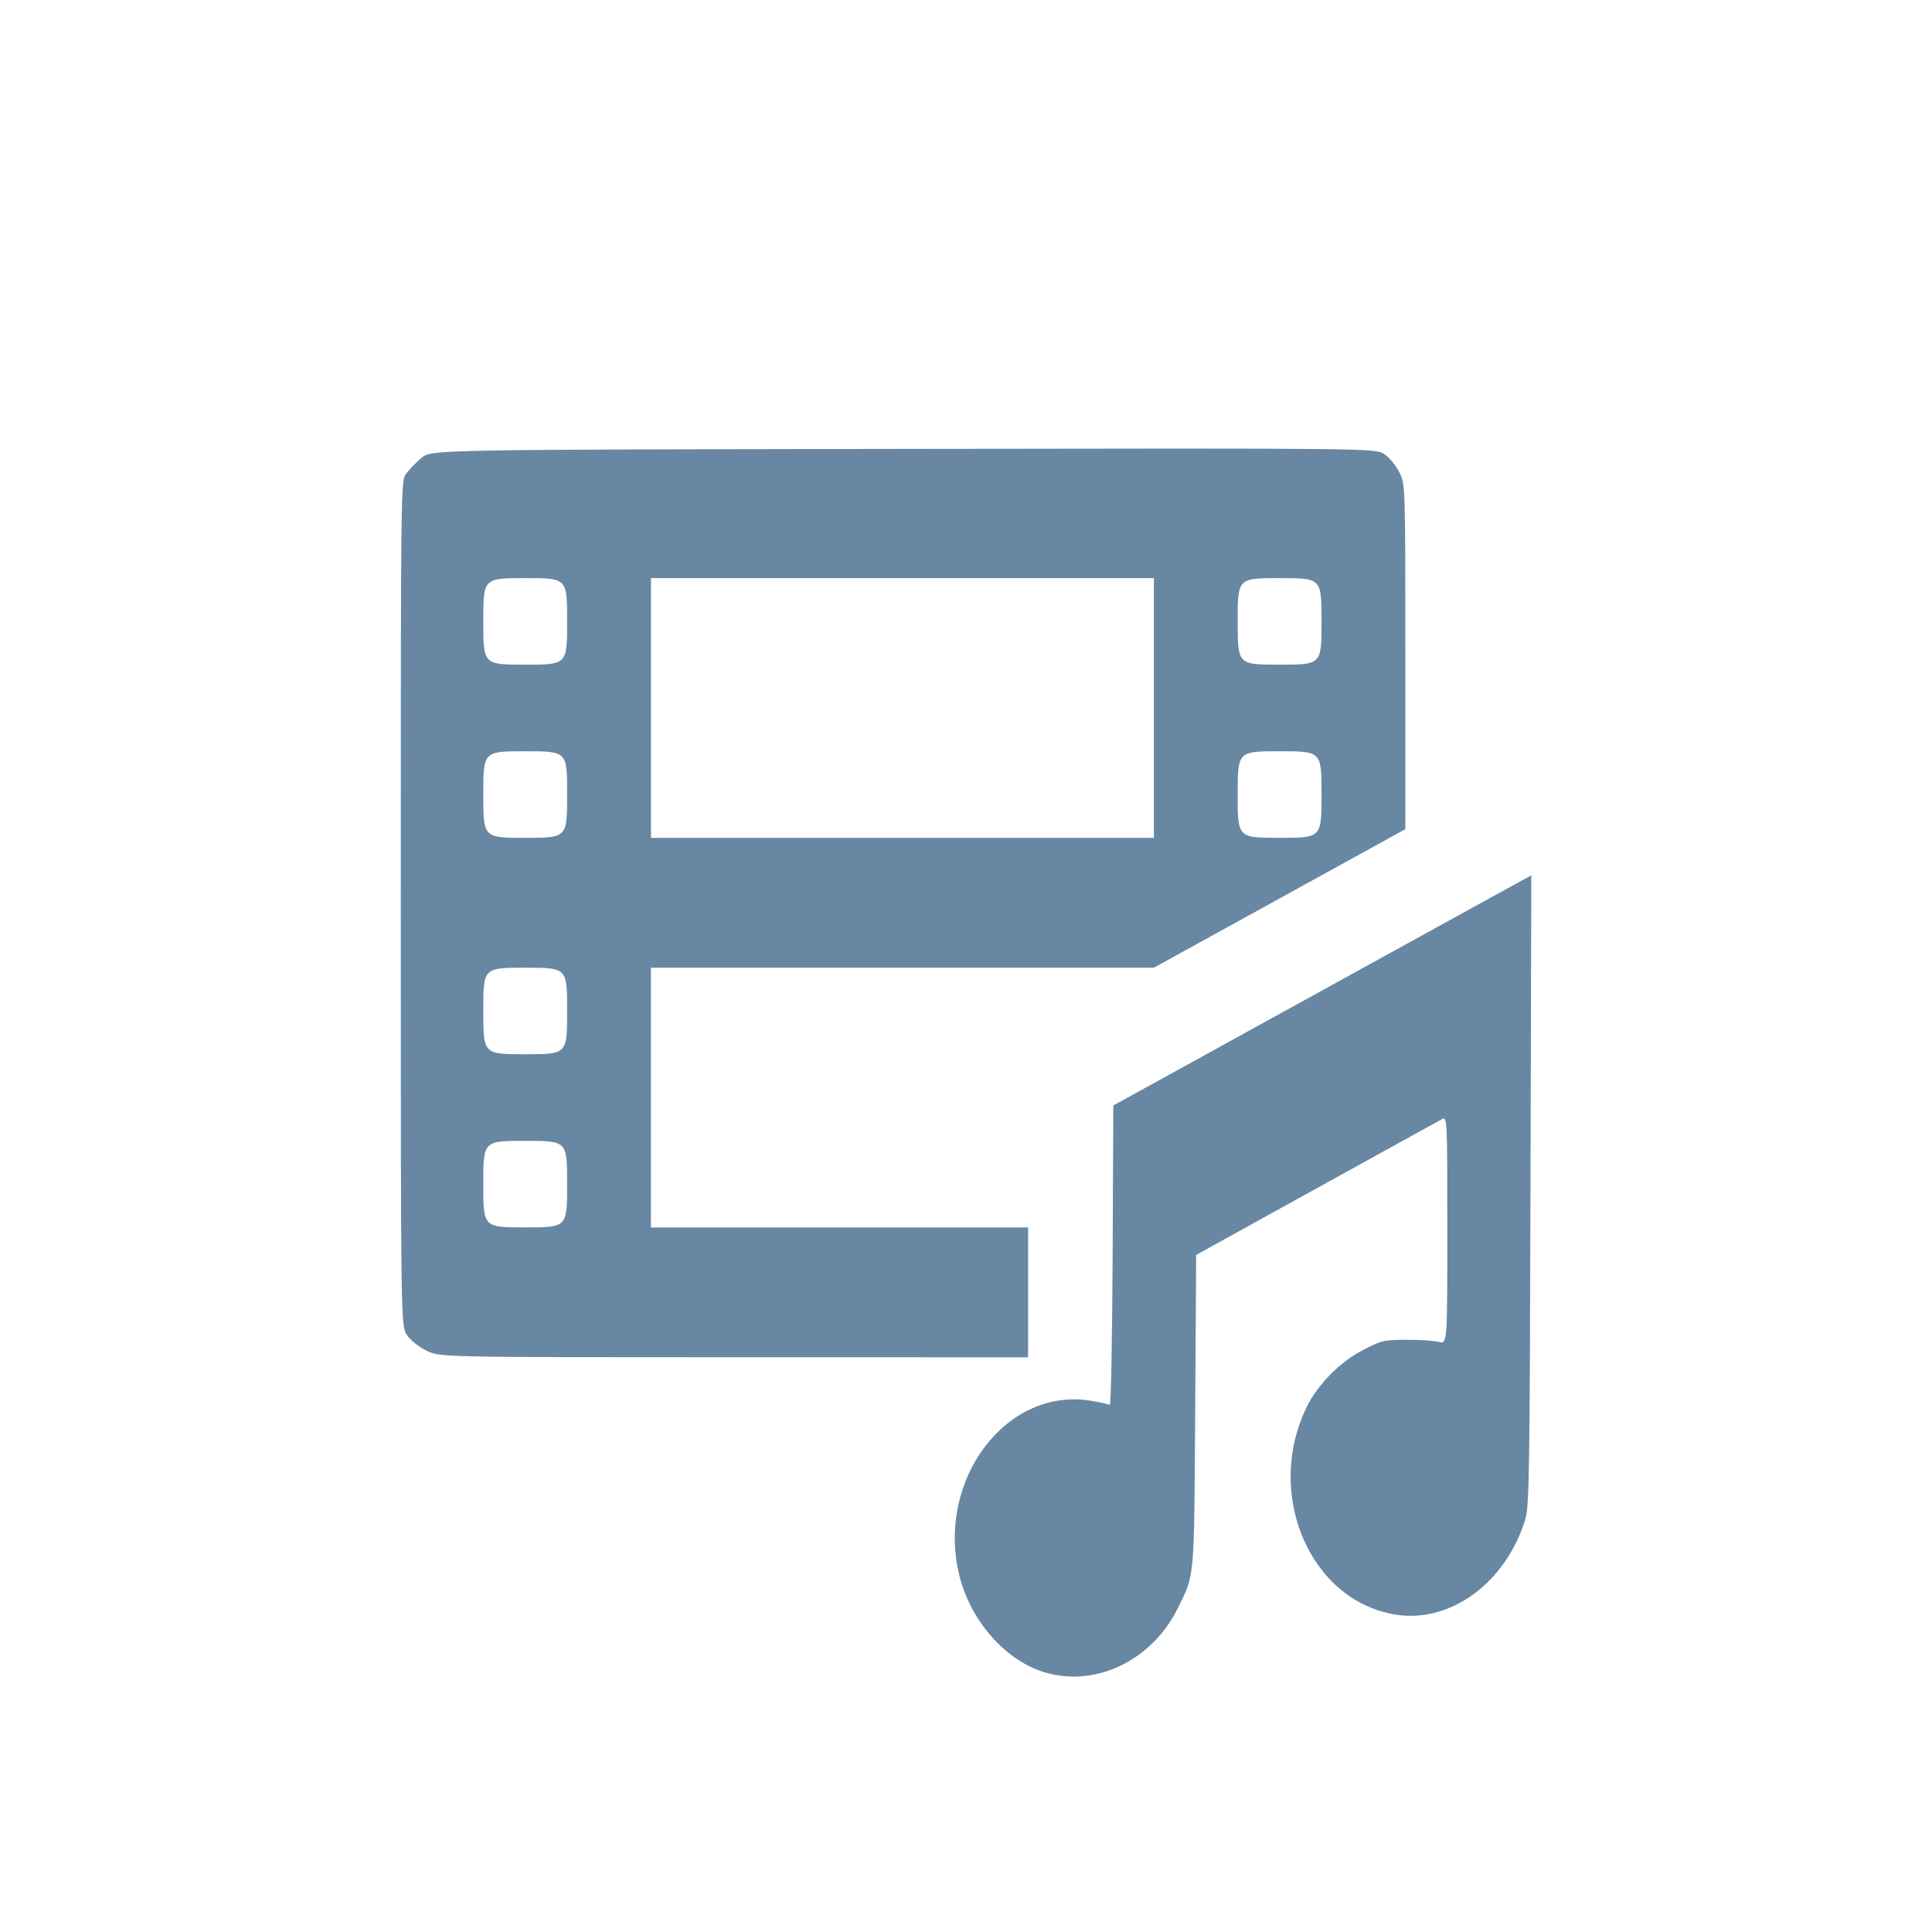 <?xml version="1.0" encoding="UTF-8" standalone="no"?>
<!-- Created with Inkscape (http://www.inkscape.org/) -->

<svg
   width="40px"
   height="40px"
   viewBox="0 0 40 40"
   version="1.1"
   id="SVGRoot"
   sodipodi:docname="controlIconsMediaplayer.svg"
   inkscape:version="1.1.2 (0a00cf5339, 2022-02-04)"
   xmlns:inkscape="http://www.inkscape.org/namespaces/inkscape"
   xmlns:sodipodi="http://sodipodi.sourceforge.net/DTD/sodipodi-0.dtd"
   xmlns="http://www.w3.org/2000/svg"
   xmlns:svg="http://www.w3.org/2000/svg">
  <sodipodi:namedview
     id="namedview1063"
     pagecolor="#ffffff"
     bordercolor="#666666"
     borderopacity="1.0"
     inkscape:pageshadow="2"
     inkscape:pageopacity="0.0"
     inkscape:pagecheckerboard="0"
     inkscape:document-units="px"
     showgrid="false"
     inkscape:zoom="5.1241863"
     inkscape:cx="7.8061174"
     inkscape:cy="21.369246"
     inkscape:window-width="1920"
     inkscape:window-height="1014"
     inkscape:window-x="0"
     inkscape:window-y="0"
     inkscape:window-maximized="1"
     inkscape:current-layer="layer1" />
  <defs
     id="defs1058" />
  <g
     inkscape:label="Ebene 1"
     inkscape:groupmode="layer"
     id="layer1">
    <path
       style="fill:#6887a3;fill-opacity:1;stroke:none;stroke-width:0;stroke-opacity:1"
       d="m 21.666,34.635 c -0.843,-0.235 -1.593,-1.089 -1.816,-2.066 -0.448,-1.962 1.001,-3.854 2.733,-3.568 0.192,0.032 0.37,0.07 0.394,0.086 0.024,0.016 0.051,-1.373 0.059,-3.085 l 0.014,-3.114 3.661,-2.017 c 2.013,-1.11 3.96,-2.182 4.327,-2.383 l 0.666,-0.365 -0.017,6.515 c -0.015,5.774 -0.027,6.548 -0.103,6.803 -0.399,1.326 -1.555,2.176 -2.701,1.986 -1.771,-0.295 -2.708,-2.504 -1.825,-4.304 0.226,-0.46 0.677,-0.918 1.148,-1.165 0.389,-0.204 0.443,-0.217 0.91,-0.219 0.273,-0.001 0.576,0.019 0.673,0.044 0.176,0.046 0.176,0.046 0.176,-2.312 0,-2.359 0,-2.359 -0.122,-2.294 -0.067,0.036 -1.237,0.681 -2.6,1.435 l -2.478,1.37 -0.02,3.23 c -0.022,3.528 -0.008,3.368 -0.355,4.075 -0.525,1.073 -1.673,1.641 -2.723,1.348 z M 8.835,27.967 c -0.156,-0.075 -0.333,-0.215 -0.407,-0.322 -0.13,-0.189 -0.13,-0.189 -0.13,-8.936 0,-8.748 0,-8.748 0.112,-8.903 0.062,-0.085 0.204,-0.232 0.317,-0.326 0.205,-0.171 0.205,-0.171 9.98,-0.186 9.775,-0.015 9.775,-0.015 9.96,0.112 0.102,0.07 0.24,0.239 0.307,0.377 0.122,0.249 0.122,0.249 0.122,3.817 v 3.567 l -2.603,1.434 -2.603,1.434 h -5.207 -5.207 v 2.689 2.689 h 3.905 3.905 v 1.344 1.344 l -6.088,-5.61e-4 c -6.088,-5.59e-4 -6.088,-5.59e-4 -6.364,-0.134 z m 2.907,-3.451 c 0,-0.896 0,-0.896 -0.868,-0.896 -0.868,0 -0.868,0 -0.868,0.896 0,0.896 0,0.896 0.868,0.896 0.868,0 0.868,0 0.868,-0.896 z m 0,-3.585 c 0,-0.896 0,-0.896 -0.868,-0.896 -0.868,0 -0.868,0 -0.868,0.896 0,0.896 0,0.896 0.868,0.896 0.868,0 0.868,0 0.868,-0.896 z m 0,-4.481 c 0,-0.896 0,-0.896 -0.868,-0.896 -0.868,0 -0.868,0 -0.868,0.896 0,0.896 0,0.896 0.868,0.896 0.868,0 0.868,0 0.868,-0.896 z m 12.148,-1.792 v -2.689 h -5.206 -5.206 v 2.689 2.689 h 5.206 5.206 z m 3.471,1.792 c 0,-0.896 0,-0.896 -0.868,-0.896 -0.868,0 -0.868,0 -0.868,0.896 0,0.896 0,0.896 0.868,0.896 0.868,0 0.868,0 0.868,-0.896 z m -15.619,-3.585 c 0,-0.896 0,-0.896 -0.868,-0.896 -0.868,0 -0.868,0 -0.868,0.896 0,0.896 0,0.896 0.868,0.896 0.868,0 0.868,0 0.868,-0.896 z m 15.619,0 c 0,-0.896 0,-0.896 -0.868,-0.896 -0.868,0 -0.868,0 -0.868,0.896 0,0.896 0,0.896 0.868,0.896 0.868,0 0.868,0 0.868,-0.896 z"
       id="path496-3" />
  </g>
</svg>

